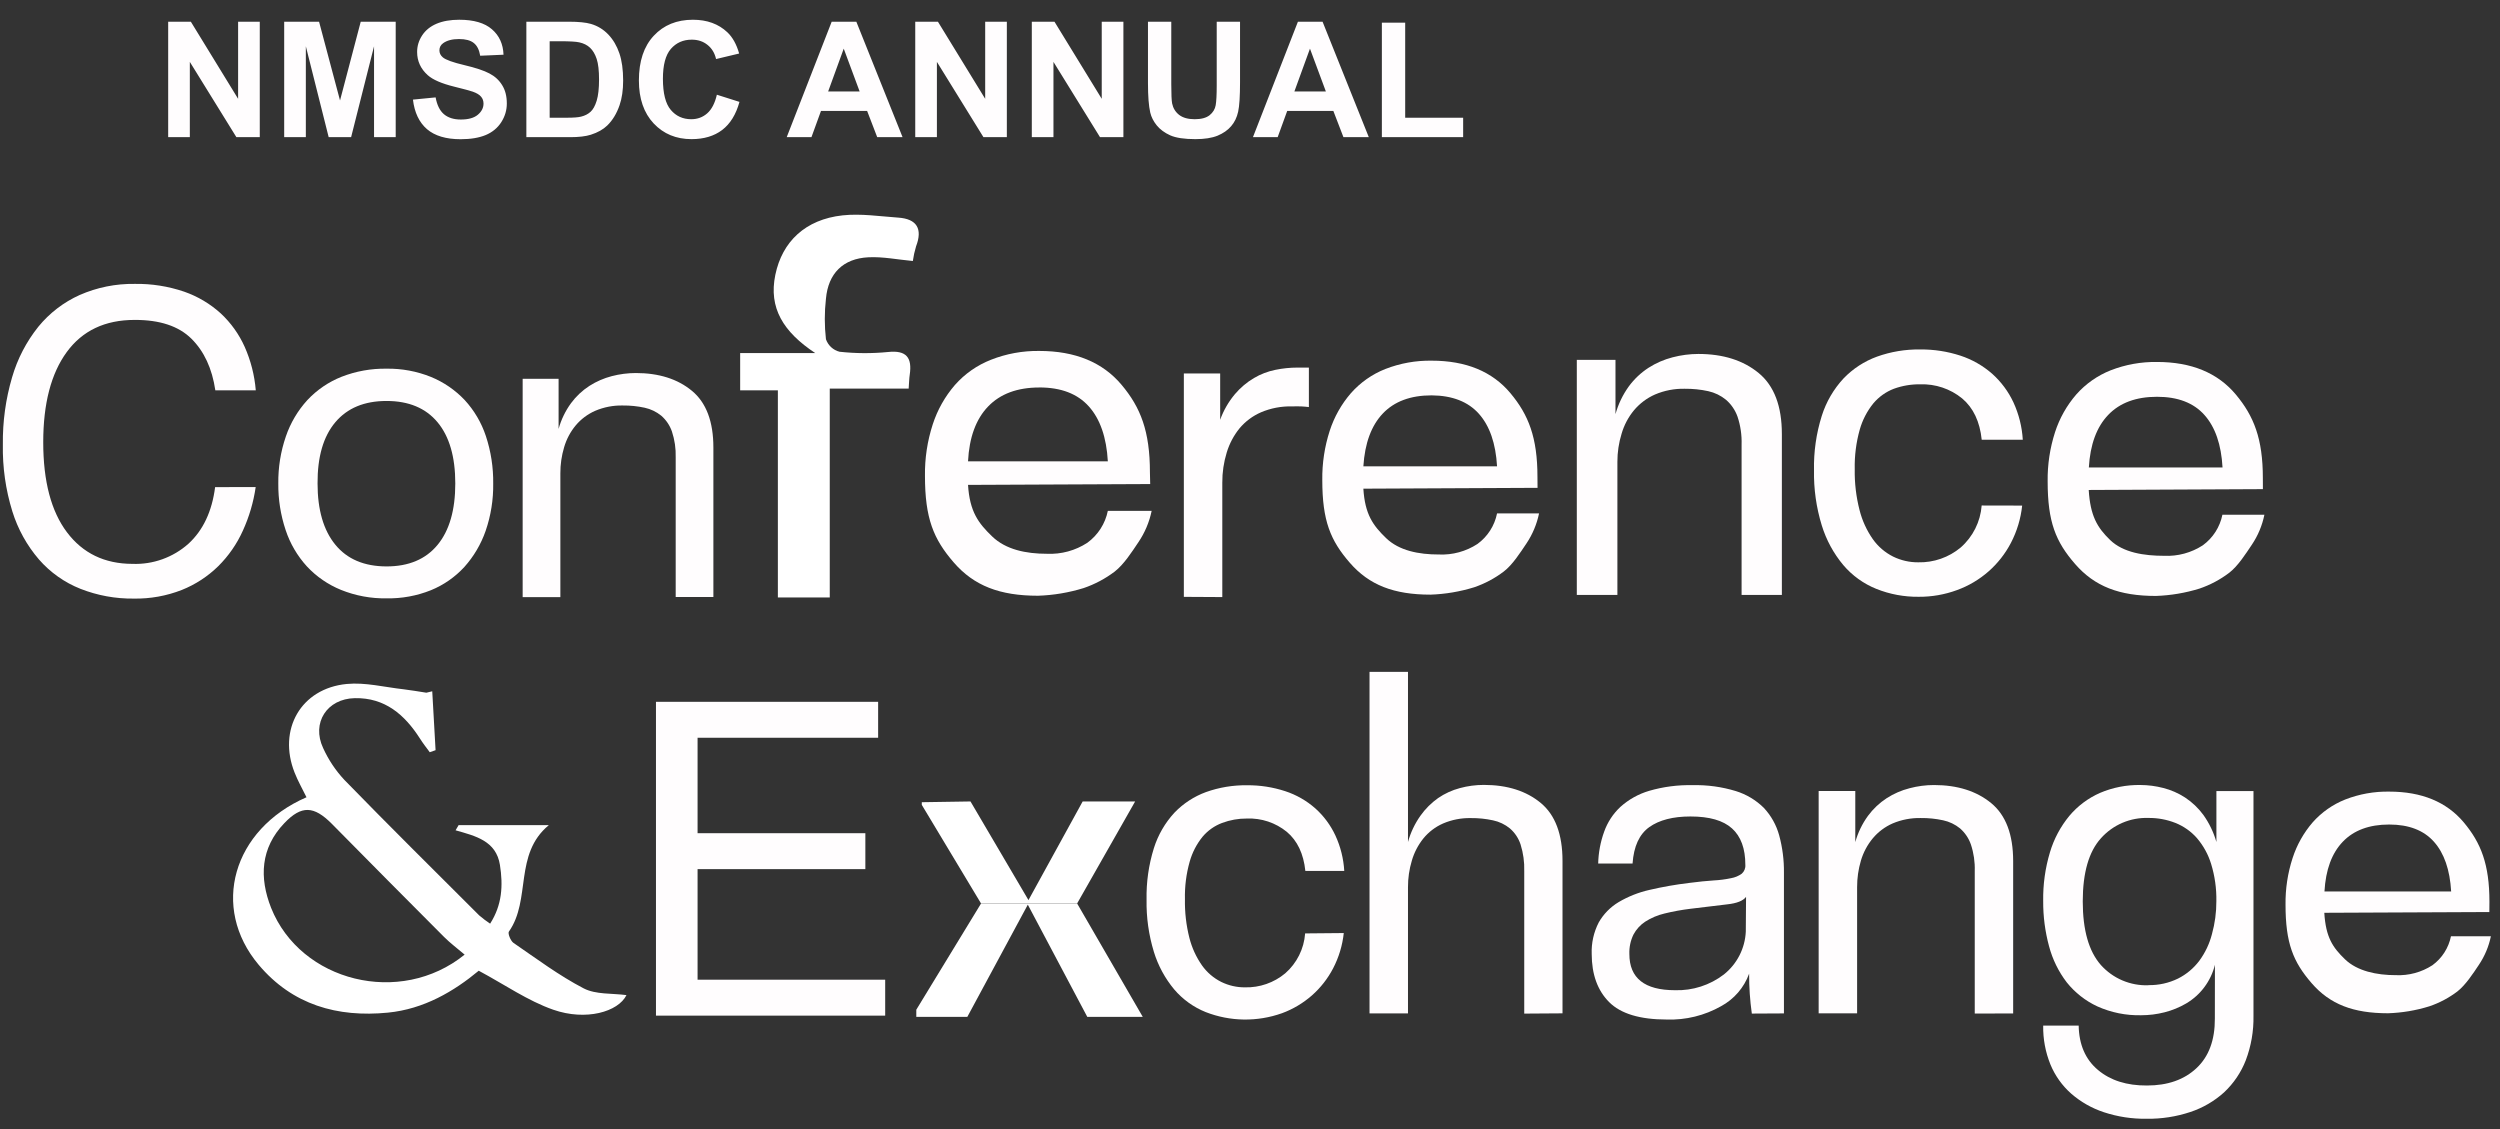 <svg width="217" height="98" viewBox="0 0 217 98" fill="none" xmlns="http://www.w3.org/2000/svg">
<rect x="0" y="0" width="217" height="98" fill="#333333" stroke="none"/>
<g clip-path="url(#clip0_16449_86737)">
<path d="M80.012 69.863L85.155 78.421H93.494L98.53 69.566H93.976L89.271 78.129L84.239 69.566L80.012 69.632V69.863Z" fill="white"/>
<path d="M79.535 88.266V87.643L85.156 78.422H89.272H93.495L99.193 88.266H94.377L89.214 78.526L83.963 88.266H79.535Z" fill="white"/>
<path d="M22.194 42.275C22.005 43.586 21.629 44.863 21.078 46.068C20.561 47.217 19.836 48.261 18.941 49.148C18.035 50.036 16.962 50.736 15.784 51.207C14.454 51.728 13.035 51.983 11.607 51.958C10.027 51.976 8.458 51.689 6.987 51.111C5.598 50.561 4.361 49.685 3.379 48.559C2.331 47.339 1.545 45.917 1.069 44.381C0.489 42.503 0.212 40.545 0.249 38.579C0.223 36.606 0.493 34.64 1.05 32.747C1.514 31.148 2.289 29.657 3.329 28.358C4.296 27.174 5.524 26.232 6.918 25.605C8.422 24.946 10.05 24.617 11.692 24.642C13.151 24.618 14.603 24.846 15.984 25.316C17.159 25.725 18.24 26.366 19.161 27.203C20.042 28.022 20.749 29.011 21.24 30.109C21.77 31.304 22.095 32.58 22.202 33.882H18.691C18.411 31.986 17.718 30.491 16.612 29.397C15.506 28.304 13.863 27.761 11.684 27.769C9.117 27.769 7.154 28.699 5.793 30.56C4.433 32.421 3.753 35.03 3.753 38.387C3.753 41.775 4.439 44.38 5.813 46.202C7.186 48.025 9.079 48.938 11.491 48.944C13.28 49.013 15.027 48.385 16.362 47.192C17.632 46.024 18.402 44.388 18.672 42.283L22.194 42.275Z" fill="#FFFDFE"/>
<path d="M33.551 51.937C32.2 51.959 30.858 51.71 29.605 51.205C28.48 50.749 27.468 50.053 26.64 49.165C25.809 48.254 25.179 47.178 24.793 46.008C24.358 44.705 24.143 43.339 24.157 41.965C24.14 40.577 24.361 39.197 24.812 37.884C25.211 36.715 25.846 35.64 26.679 34.727C27.506 33.843 28.518 33.153 29.643 32.706C30.888 32.22 32.215 31.98 33.551 32.001C34.869 31.981 36.178 32.223 37.401 32.714C38.507 33.166 39.505 33.849 40.327 34.715C41.16 35.618 41.79 36.688 42.175 37.853C42.614 39.182 42.828 40.574 42.81 41.973C42.83 43.367 42.608 44.754 42.156 46.073C41.754 47.231 41.126 48.298 40.308 49.211C39.5 50.091 38.508 50.781 37.401 51.232C36.178 51.722 34.869 51.961 33.551 51.937ZM33.551 49.165C35.476 49.165 36.952 48.542 37.979 47.297C39.005 46.053 39.519 44.275 39.519 41.965C39.519 39.655 39.005 37.884 37.979 36.652C36.952 35.42 35.476 34.804 33.551 34.804C31.626 34.804 30.144 35.42 29.105 36.652C28.065 37.884 27.552 39.655 27.564 41.965C27.564 44.252 28.078 46.023 29.105 47.278C30.131 48.533 31.613 49.162 33.551 49.165Z" fill="#FFFDFE"/>
<path d="M58.65 51.821V39.702C58.673 38.938 58.562 38.175 58.322 37.449C58.137 36.922 57.819 36.451 57.398 36.083C56.978 35.742 56.483 35.505 55.955 35.39C55.335 35.256 54.702 35.192 54.068 35.197C53.242 35.177 52.422 35.335 51.662 35.659C51.007 35.947 50.427 36.381 49.968 36.93C49.509 37.484 49.169 38.126 48.967 38.816C48.746 39.553 48.636 40.318 48.64 41.088V51.829H45.367V32.879H48.486V37.23C48.708 36.427 49.073 35.67 49.564 34.997C50.001 34.404 50.542 33.895 51.161 33.495C51.761 33.112 52.417 32.826 53.106 32.648C53.785 32.472 54.483 32.381 55.185 32.379C57.187 32.379 58.81 32.892 60.055 33.919C61.3 34.946 61.922 36.588 61.922 38.847V51.821H58.65Z" fill="#FFFDFE"/>
<path d="M99.837 42.016L84.025 42.089C84.171 44.43 84.933 45.419 86.119 46.563C87.305 47.706 89.053 48.068 90.874 48.068C92.114 48.125 93.341 47.791 94.381 47.113C95.3 46.444 95.935 45.455 96.16 44.341H99.964C99.762 45.318 99.37 46.246 98.809 47.071C98.247 47.91 97.55 48.996 96.757 49.612C95.941 50.23 95.031 50.714 94.062 51.044C92.775 51.442 91.442 51.666 90.096 51.71C86.774 51.71 84.533 50.84 82.781 48.815C81.029 46.79 80.287 45.004 80.287 41.304C80.266 39.789 80.493 38.282 80.96 36.842C81.367 35.583 82.021 34.419 82.885 33.419C83.737 32.453 84.806 31.704 86.004 31.232C87.341 30.704 88.77 30.442 90.208 30.462C93.326 30.462 95.71 31.444 97.357 33.407C99.005 35.371 99.814 37.427 99.814 41.007L99.837 42.016ZM90.212 33.634C88.307 33.634 86.826 34.184 85.769 35.282C84.711 36.381 84.13 37.968 84.025 40.045H96.16C96.044 37.966 95.495 36.377 94.512 35.278C93.529 34.18 92.1 33.631 90.223 33.631L90.212 33.634Z" fill="#FFFDFE"/>
<path d="M133.459 42.344L118.34 42.417C118.478 44.654 119.179 45.612 120.311 46.706C121.443 47.799 123.144 48.13 124.889 48.13C126.074 48.185 127.247 47.866 128.242 47.218C129.122 46.579 129.73 45.632 129.944 44.565H133.59C133.395 45.499 133.023 46.387 132.492 47.179C131.953 47.98 131.287 49.028 130.525 49.609C129.748 50.2 128.881 50.661 127.957 50.976C126.727 51.356 125.452 51.572 124.165 51.615C120.988 51.615 118.844 50.783 117.162 48.846C115.479 46.91 114.775 45.201 114.775 41.666C114.756 40.218 114.973 38.776 115.418 37.397C115.807 36.193 116.434 35.08 117.262 34.124C118.078 33.201 119.1 32.483 120.245 32.03C121.526 31.531 122.891 31.285 124.265 31.306C127.25 31.306 129.529 32.245 131.102 34.124C132.677 36.003 133.451 37.974 133.451 41.393L133.459 42.344ZM124.265 34.317C122.44 34.317 121.028 34.842 120.03 35.891C119.031 36.941 118.468 38.469 118.34 40.477H129.944C129.831 38.49 129.306 36.971 128.369 35.918C127.432 34.866 126.064 34.332 124.265 34.317Z" fill="#FFFDFE"/>
<path d="M196.42 42.457L181.301 42.53C181.439 44.767 182.028 45.783 183.164 46.877C184.3 47.97 186.109 48.244 187.849 48.244C189.036 48.298 190.211 47.979 191.207 47.331C192.085 46.691 192.69 45.744 192.905 44.679H196.55C196.36 45.614 195.987 46.502 195.453 47.293C194.914 48.093 194.248 49.141 193.49 49.722C192.711 50.312 191.843 50.774 190.918 51.089C189.688 51.47 188.413 51.685 187.126 51.728C183.949 51.728 181.809 50.896 180.123 48.96C178.436 47.023 177.736 45.314 177.736 41.779C177.717 40.331 177.934 38.889 178.378 37.51C178.768 36.306 179.395 35.194 180.223 34.237C181.039 33.315 182.061 32.598 183.206 32.143C184.487 31.644 185.852 31.399 187.226 31.419C190.211 31.419 192.49 32.359 194.063 34.237C195.638 36.116 196.416 38.087 196.416 41.506L196.42 42.457ZM187.226 34.441C185.406 34.441 183.994 34.966 182.991 36.016C181.987 37.066 181.428 38.585 181.312 40.575H192.916C192.806 38.588 192.281 37.068 191.341 36.016C190.402 34.964 189.03 34.439 187.226 34.441Z" fill="#FFFDFE"/>
<path d="M216.075 79.165L201.749 79.23C201.88 81.352 202.473 82.233 203.543 83.265C204.613 84.297 206.303 84.644 207.955 84.644C209.079 84.695 210.191 84.394 211.135 83.781C211.967 83.174 212.541 82.277 212.744 81.267H216.209C216.028 82.152 215.674 82.993 215.17 83.743C214.658 84.513 214.015 85.494 213.307 86.053C212.571 86.612 211.749 87.049 210.873 87.346C209.709 87.708 208.5 87.912 207.281 87.951C204.271 87.951 202.242 87.181 200.644 85.333C199.046 83.485 198.384 81.868 198.384 78.526C198.366 77.154 198.572 75.788 198.996 74.483C199.364 73.343 199.957 72.288 200.74 71.38C201.514 70.507 202.482 69.828 203.566 69.397C204.78 68.924 206.075 68.691 207.378 68.712C210.201 68.712 212.359 69.602 213.853 71.38C215.347 73.163 216.082 75.022 216.082 78.268L216.075 79.165ZM207.381 71.569C205.651 71.569 204.309 72.067 203.354 73.063C202.399 74.059 201.869 75.497 201.764 77.379H212.76C212.652 75.497 212.154 74.059 211.266 73.063C210.378 72.067 209.083 71.569 207.381 71.569Z" fill="#FFFDFE"/>
<path d="M102.758 51.807V32.418H105.911V36.438C106.203 35.625 106.637 34.87 107.193 34.209C107.663 33.654 108.223 33.182 108.849 32.811C109.423 32.474 110.048 32.235 110.7 32.103C111.334 31.972 111.979 31.906 112.625 31.906H113.611V35.333C113.399 35.31 113.18 35.286 112.941 35.275C112.702 35.263 112.441 35.275 112.152 35.275C111.227 35.252 110.308 35.426 109.457 35.787C108.733 36.101 108.092 36.58 107.586 37.185C107.086 37.804 106.711 38.514 106.481 39.275C106.22 40.124 106.09 41.009 106.096 41.897V51.826L102.758 51.807Z" fill="#FFFDFE"/>
<path d="M151.17 51.64V38.6C151.197 37.777 151.079 36.956 150.82 36.174C150.619 35.603 150.273 35.095 149.815 34.7C149.368 34.333 148.84 34.077 148.275 33.953C147.608 33.808 146.928 33.738 146.246 33.745C145.357 33.724 144.473 33.893 143.655 34.242C142.95 34.553 142.326 35.022 141.83 35.612C141.337 36.208 140.972 36.899 140.756 37.641C140.511 38.434 140.388 39.26 140.39 40.09V51.64H136.867V31.235H140.224V35.947C140.464 35.083 140.855 34.268 141.379 33.541C141.846 32.905 142.424 32.358 143.085 31.928C143.73 31.514 144.437 31.206 145.179 31.015C145.91 30.823 146.661 30.725 147.416 30.723C149.567 30.723 151.314 31.276 152.656 32.382C153.998 33.488 154.668 35.257 154.666 37.687V51.64H151.17Z" fill="#FFFDFE"/>
<path d="M175.524 43.885C175.405 45.014 175.074 46.111 174.55 47.119C173.558 49.024 171.888 50.487 169.869 51.219C168.802 51.613 167.672 51.81 166.535 51.801C165.279 51.815 164.032 51.582 162.866 51.115C161.755 50.668 160.769 49.957 159.994 49.044C159.15 48.033 158.517 46.864 158.13 45.606C157.654 44.056 157.426 42.441 157.456 40.821C157.423 39.22 157.65 37.624 158.13 36.096C158.512 34.885 159.159 33.773 160.024 32.843C160.833 32.002 161.823 31.357 162.92 30.957C164.122 30.526 165.392 30.315 166.669 30.333C167.858 30.321 169.04 30.503 170.169 30.872C171.185 31.206 172.122 31.742 172.926 32.447C173.702 33.142 174.33 33.989 174.77 34.934C175.237 35.952 175.512 37.049 175.578 38.168H172.013C171.849 36.594 171.283 35.4 170.315 34.584C169.289 33.747 167.993 33.312 166.669 33.359C165.893 33.348 165.12 33.478 164.39 33.744C163.698 34.008 163.085 34.444 162.608 35.011C162.063 35.682 161.661 36.458 161.426 37.29C161.113 38.408 160.966 39.567 160.991 40.728C160.971 41.922 161.111 43.113 161.407 44.27C161.635 45.176 162.026 46.033 162.562 46.8C163.016 47.441 163.622 47.961 164.325 48.313C165.002 48.644 165.746 48.814 166.5 48.809C167.845 48.842 169.155 48.385 170.188 47.523C171.249 46.593 171.903 45.284 172.009 43.877L175.524 43.885Z" fill="#FFFDFE"/>
<path d="M56.938 88.157V60.918H76.222V64.037H60.549V72.322H75.113V75.44H60.549V85.038H76.834V88.157H56.938Z" fill="#FFFDFE"/>
<path d="M116.64 80.989C116.525 82.058 116.212 83.097 115.716 84.05C115.251 84.942 114.626 85.741 113.871 86.406C113.109 87.074 112.231 87.596 111.28 87.946C109.129 88.713 106.774 88.678 104.647 87.846C103.595 87.421 102.661 86.749 101.925 85.886C101.125 84.927 100.525 83.819 100.158 82.626C99.709 81.157 99.494 79.626 99.522 78.09C99.492 76.575 99.706 75.064 100.158 73.617C100.519 72.471 101.129 71.419 101.944 70.537C102.71 69.74 103.647 69.129 104.685 68.75C105.825 68.344 107.029 68.144 108.239 68.161C109.364 68.15 110.484 68.323 111.554 68.673C112.518 68.988 113.407 69.496 114.168 70.167C114.903 70.825 115.496 71.625 115.912 72.519C116.36 73.489 116.621 74.534 116.682 75.599H113.305C113.149 74.106 112.612 72.974 111.696 72.204C110.72 71.41 109.488 70.999 108.231 71.049C107.494 71.043 106.761 71.174 106.071 71.434C105.415 71.682 104.833 72.094 104.381 72.631C103.866 73.267 103.486 74.002 103.265 74.791C102.966 75.85 102.827 76.948 102.853 78.048C102.832 79.179 102.961 80.308 103.238 81.405C103.455 82.263 103.827 83.075 104.335 83.8C104.766 84.407 105.34 84.899 106.006 85.232C106.647 85.546 107.352 85.707 108.066 85.702C109.339 85.733 110.58 85.301 111.558 84.485C112.567 83.603 113.188 82.358 113.286 81.02L116.64 80.989Z" fill="#FFFDFE"/>
<path d="M132.304 87.981V75.615C132.328 74.832 132.221 74.052 131.988 73.305C131.812 72.765 131.493 72.283 131.064 71.911C130.638 71.561 130.133 71.319 129.593 71.206C128.961 71.069 128.315 71.003 127.668 71.01C126.84 70.993 126.017 71.153 125.254 71.48C124.591 71.771 124.007 72.216 123.549 72.777C123.092 73.347 122.751 74.001 122.548 74.702C122.323 75.451 122.21 76.23 122.213 77.012V87.965H118.875V58.32H122.213V73.085C122.439 72.27 122.803 71.5 123.291 70.81C123.713 70.213 124.234 69.692 124.831 69.27C125.406 68.877 126.044 68.585 126.717 68.407C127.395 68.223 128.094 68.13 128.796 68.13C130.837 68.13 132.489 68.658 133.744 69.701C134.999 70.744 135.626 72.423 135.626 74.729V87.958L132.304 87.981Z" fill="#FFFDFE"/>
<path d="M152.058 87.979C151.898 86.831 151.819 85.674 151.824 84.514C151.386 85.724 150.518 86.729 149.387 87.34C147.953 88.15 146.324 88.55 144.678 88.495C142.347 88.495 140.679 87.991 139.673 86.982C138.667 85.974 138.162 84.58 138.16 82.801C138.125 81.854 138.335 80.914 138.768 80.071C139.182 79.343 139.777 78.734 140.497 78.304C141.326 77.815 142.226 77.458 143.165 77.246C144.308 76.979 145.465 76.776 146.63 76.637C147.438 76.533 148.147 76.46 148.747 76.422C149.256 76.396 149.762 76.33 150.26 76.225C150.592 76.167 150.906 76.036 151.181 75.84C151.29 75.746 151.376 75.627 151.43 75.493C151.485 75.359 151.508 75.214 151.496 75.07C151.496 73.657 151.111 72.606 150.341 71.909C149.571 71.213 148.378 70.87 146.73 70.87C145.213 70.87 144.022 71.178 143.157 71.794C142.295 72.41 141.81 73.461 141.706 74.955H138.722C138.745 74.014 138.919 73.084 139.238 72.198C139.529 71.375 140.013 70.635 140.651 70.038C141.369 69.394 142.221 68.918 143.146 68.645C144.369 68.289 145.641 68.123 146.915 68.152C148.184 68.121 149.45 68.294 150.665 68.664C151.581 68.946 152.416 69.445 153.098 70.119C153.732 70.796 154.191 71.618 154.434 72.514C154.721 73.57 154.859 74.661 154.846 75.756V87.964L152.058 87.979ZM151.558 77.85C151.301 78.191 150.758 78.407 149.929 78.497L146.73 78.882C145.97 78.974 145.217 79.111 144.474 79.294C143.881 79.434 143.316 79.673 142.803 80.002C142.375 80.285 142.024 80.67 141.783 81.123C141.529 81.647 141.407 82.226 141.429 82.809C141.429 84.903 142.75 85.95 145.394 85.95C146.922 85.997 148.42 85.514 149.633 84.584C150.195 84.136 150.656 83.573 150.984 82.933C151.312 82.293 151.5 81.591 151.535 80.872L151.558 77.85Z" fill="#FFFDFE"/>
<path d="M171.408 87.976V75.61C171.434 74.826 171.321 74.044 171.073 73.3C170.886 72.761 170.562 72.281 170.133 71.906C169.705 71.557 169.199 71.315 168.659 71.201C168.026 71.064 167.381 70.998 166.734 71.005C165.891 70.986 165.054 71.146 164.277 71.475C163.61 71.769 163.02 72.213 162.553 72.772C162.085 73.338 161.737 73.993 161.528 74.697C161.306 75.447 161.195 76.225 161.197 77.007V87.96H157.859V68.66H161.039V73.096C161.267 72.278 161.638 71.507 162.137 70.82C162.584 70.213 163.137 69.691 163.769 69.28C164.379 68.888 165.049 68.597 165.752 68.418C166.443 68.235 167.155 68.142 167.869 68.141C169.914 68.141 171.565 68.668 172.836 69.711C174.106 70.755 174.742 72.433 174.742 74.74V87.968L171.408 87.976Z" fill="#FFFDFE"/>
<path d="M192.256 83.742C192.085 84.439 191.776 85.096 191.348 85.672C190.92 86.249 190.38 86.734 189.762 87.099C189.174 87.443 188.54 87.703 187.879 87.869C187.217 88.038 186.537 88.123 185.854 88.123C184.543 88.154 183.242 87.891 182.046 87.353C181.015 86.874 180.108 86.162 179.397 85.274C178.681 84.339 178.158 83.271 177.857 82.133C177.511 80.853 177.34 79.532 177.349 78.206C177.327 76.772 177.526 75.344 177.938 73.971C178.283 72.815 178.857 71.74 179.625 70.81C180.345 69.956 181.251 69.278 182.273 68.827C183.384 68.353 184.581 68.118 185.788 68.138C186.458 68.141 187.124 68.228 187.771 68.396C188.441 68.566 189.078 68.844 189.658 69.22C190.273 69.625 190.811 70.136 191.248 70.729C191.758 71.444 192.142 72.241 192.384 73.085V68.665H195.602V88.177C195.626 89.491 195.4 90.798 194.936 92.027C194.525 93.085 193.881 94.038 193.053 94.814C192.206 95.579 191.21 96.16 190.127 96.52C188.906 96.926 187.626 97.125 186.339 97.109C185.072 97.129 183.811 96.936 182.608 96.539C181.569 96.195 180.609 95.648 179.782 94.93C178.995 94.234 178.378 93.368 177.977 92.397C177.543 91.325 177.329 90.177 177.349 89.02H180.429C180.458 90.673 181.014 91.957 182.1 92.87C183.186 93.784 184.605 94.234 186.358 94.222C188.155 94.222 189.588 93.719 190.659 92.712C191.729 91.706 192.259 90.273 192.249 88.412L192.256 83.742ZM186.481 85.509C187.372 85.525 188.253 85.33 189.053 84.939C189.778 84.574 190.409 84.047 190.897 83.399C191.408 82.707 191.78 81.922 191.995 81.089C192.254 80.155 192.384 79.19 192.38 78.221C192.4 77.131 192.248 76.045 191.929 75.002C191.677 74.173 191.256 73.405 190.693 72.746C190.183 72.167 189.543 71.716 188.826 71.43C188.083 71.137 187.291 70.991 186.493 70.998C185.715 70.97 184.941 71.114 184.225 71.42C183.51 71.726 182.871 72.187 182.354 72.769C181.307 73.932 180.783 75.757 180.783 78.244C180.783 80.731 181.307 82.57 182.354 83.761C182.872 84.34 183.51 84.797 184.224 85.101C184.938 85.405 185.71 85.548 186.485 85.521L186.481 85.509Z" fill="#FFFDFE"/>
<path d="M14.598 11.906V1.885H16.566L20.668 8.577V1.885H22.548V11.906H20.518L16.477 5.371V11.906H14.598ZM24.667 11.906V1.885H27.695L29.514 8.721L31.311 1.885H34.347V11.906H32.467V4.018L30.477 11.906H28.529L26.547 4.018V11.906H24.667ZM35.844 8.646L37.812 8.454C37.931 9.115 38.17 9.6 38.53 9.91C38.895 10.22 39.385 10.375 40 10.375C40.652 10.375 41.142 10.238 41.47 9.965C41.802 9.687 41.969 9.363 41.969 8.994C41.969 8.757 41.898 8.557 41.757 8.393C41.62 8.224 41.379 8.078 41.032 7.955C40.795 7.873 40.255 7.727 39.412 7.518C38.328 7.249 37.566 6.918 37.129 6.526C36.514 5.975 36.206 5.303 36.206 4.51C36.206 3.999 36.35 3.523 36.637 3.081C36.928 2.634 37.345 2.295 37.888 2.062C38.435 1.83 39.093 1.714 39.863 1.714C41.121 1.714 42.067 1.99 42.7 2.541C43.338 3.092 43.673 3.828 43.705 4.749L41.682 4.838C41.595 4.323 41.408 3.954 41.121 3.73C40.839 3.503 40.412 3.389 39.843 3.389C39.255 3.389 38.795 3.509 38.462 3.751C38.248 3.906 38.141 4.113 38.141 4.373C38.141 4.61 38.241 4.813 38.441 4.981C38.697 5.196 39.316 5.419 40.301 5.651C41.285 5.884 42.012 6.125 42.481 6.376C42.955 6.622 43.325 6.962 43.589 7.395C43.858 7.823 43.992 8.354 43.992 8.987C43.992 9.562 43.833 10.099 43.514 10.601C43.195 11.102 42.743 11.476 42.16 11.722C41.577 11.963 40.85 12.084 39.98 12.084C38.713 12.084 37.74 11.792 37.06 11.209C36.382 10.621 35.976 9.767 35.844 8.646ZM45.688 1.885H49.386C50.22 1.885 50.855 1.949 51.293 2.076C51.881 2.249 52.384 2.557 52.804 2.999C53.223 3.441 53.542 3.983 53.761 4.626C53.98 5.264 54.089 6.052 54.089 6.991C54.089 7.816 53.986 8.527 53.781 9.124C53.531 9.853 53.173 10.443 52.708 10.895C52.357 11.236 51.883 11.503 51.286 11.694C50.84 11.836 50.242 11.906 49.495 11.906H45.688V1.885ZM47.711 3.58V10.218H49.222C49.787 10.218 50.195 10.186 50.445 10.122C50.773 10.04 51.045 9.901 51.259 9.705C51.477 9.509 51.655 9.188 51.792 8.741C51.929 8.29 51.997 7.677 51.997 6.902C51.997 6.128 51.929 5.533 51.792 5.118C51.655 4.703 51.464 4.38 51.218 4.147C50.972 3.915 50.66 3.758 50.281 3.676C49.999 3.612 49.445 3.58 48.62 3.58H47.711ZM62.224 8.222L64.186 8.844C63.885 9.938 63.383 10.751 62.682 11.284C61.984 11.813 61.098 12.077 60.023 12.077C58.692 12.077 57.598 11.624 56.741 10.717C55.884 9.805 55.456 8.561 55.456 6.984C55.456 5.316 55.887 4.022 56.748 3.102C57.609 2.176 58.742 1.714 60.145 1.714C61.371 1.714 62.367 2.076 63.133 2.801C63.589 3.229 63.93 3.844 64.158 4.646L62.155 5.125C62.037 4.605 61.788 4.195 61.41 3.895C61.036 3.594 60.581 3.443 60.043 3.443C59.3 3.443 58.696 3.71 58.231 4.243C57.771 4.776 57.541 5.64 57.541 6.834C57.541 8.101 57.769 9.003 58.225 9.541C58.68 10.079 59.273 10.348 60.002 10.348C60.54 10.348 61.002 10.177 61.39 9.835C61.777 9.493 62.055 8.955 62.224 8.222ZM78.343 11.906H76.142L75.267 9.63H71.261L70.434 11.906H68.287L72.19 1.885H74.33L78.343 11.906ZM74.617 7.941L73.236 4.223L71.883 7.941H74.617ZM79.443 11.906V1.885H81.412L85.514 8.577V1.885H87.394V11.906H85.363L81.323 5.371V11.906H79.443ZM89.561 11.906V1.885H91.529L95.631 8.577V1.885H97.511V11.906H95.481L91.44 5.371V11.906H89.561ZM99.644 1.885H101.667V7.312C101.667 8.174 101.692 8.732 101.742 8.987C101.829 9.397 102.034 9.728 102.357 9.979C102.686 10.225 103.132 10.348 103.697 10.348C104.271 10.348 104.704 10.231 104.996 9.999C105.288 9.762 105.463 9.473 105.522 9.131C105.582 8.789 105.611 8.222 105.611 7.429V1.885H107.635V7.148C107.635 8.352 107.58 9.201 107.471 9.698C107.361 10.195 107.159 10.614 106.862 10.956C106.571 11.298 106.179 11.571 105.687 11.776C105.194 11.977 104.552 12.077 103.759 12.077C102.802 12.077 102.075 11.968 101.578 11.749C101.086 11.526 100.696 11.239 100.409 10.888C100.122 10.532 99.933 10.161 99.842 9.773C99.71 9.199 99.644 8.352 99.644 7.23V1.885ZM118.812 11.906H116.61L115.735 9.63H111.729L110.902 11.906H108.756L112.659 1.885H114.799L118.812 11.906ZM115.086 7.941L113.705 4.223L112.352 7.941H115.086ZM119.946 11.906V1.967H121.97V10.218H127.001V11.906H119.946Z" fill="#FFFDFE"/>
<path d="M37.519 60.004L37.808 65.116L37.303 65.293C37.019 64.909 36.715 64.523 36.456 64.112C35.128 62.036 33.415 60.55 30.801 60.6C28.375 60.647 27.024 62.749 28.048 64.932C28.509 65.949 29.133 66.884 29.896 67.7C33.746 71.657 37.685 75.55 41.596 79.458C41.897 79.716 42.213 79.955 42.543 80.174C43.587 78.541 43.675 76.863 43.394 75.076C43.063 72.986 41.281 72.566 39.544 72.07L39.806 71.623H47.637C44.584 74.148 46.12 78.095 44.172 80.863C44.06 81.025 44.322 81.66 44.557 81.833C46.559 83.207 48.522 84.678 50.663 85.791C51.726 86.341 53.142 86.207 54.378 86.376C53.662 87.828 50.859 88.636 48.022 87.643C45.816 86.873 43.825 85.475 41.554 84.259C39.406 86.045 36.803 87.589 33.669 87.897C29.28 88.328 25.384 87.223 22.454 83.746C18.265 78.769 20.186 72 26.604 69.201C26.258 68.493 25.861 67.8 25.573 67.068C24.09 63.334 26.112 59.753 30.1 59.368C31.713 59.214 33.388 59.649 35.032 59.83C35.694 59.907 36.349 60.027 37.007 60.127L37.519 60.004ZM40.33 82.861C39.675 82.303 39.067 81.852 38.539 81.321C35.28 78.056 32.03 74.781 28.791 71.496C27.251 69.956 26.185 69.875 24.687 71.442C22.604 73.613 22.5 76.193 23.532 78.803C26.096 85.221 34.747 87.385 40.33 82.861Z" fill="white"/>
<path d="M67.519 33.882H64.246V30.648H70.764C67.988 28.807 66.702 26.732 67.299 23.852C67.896 20.973 69.902 19.047 73.14 18.693C74.726 18.524 76.366 18.778 77.975 18.89C79.585 19.001 80.097 19.864 79.515 21.381C79.389 21.798 79.295 22.224 79.234 22.655C77.902 22.532 76.635 22.27 75.384 22.332C73.174 22.439 71.888 23.737 71.692 25.931C71.559 27.099 71.559 28.279 71.692 29.446C71.784 29.711 71.94 29.949 72.146 30.139C72.352 30.328 72.602 30.463 72.874 30.532C74.268 30.684 75.674 30.692 77.07 30.555C78.703 30.378 79.18 31.059 78.965 32.53C78.915 32.861 78.911 33.196 78.872 33.731H72.023V51.861H67.519V33.882Z" fill="white"/>
</g>
<defs>
<clipPath id="clip0_16449_86737">
<rect width="215.947" height="96.693" fill="white" transform="translate(0.25 0.441)"/>
</clipPath>
</defs>
</svg>
